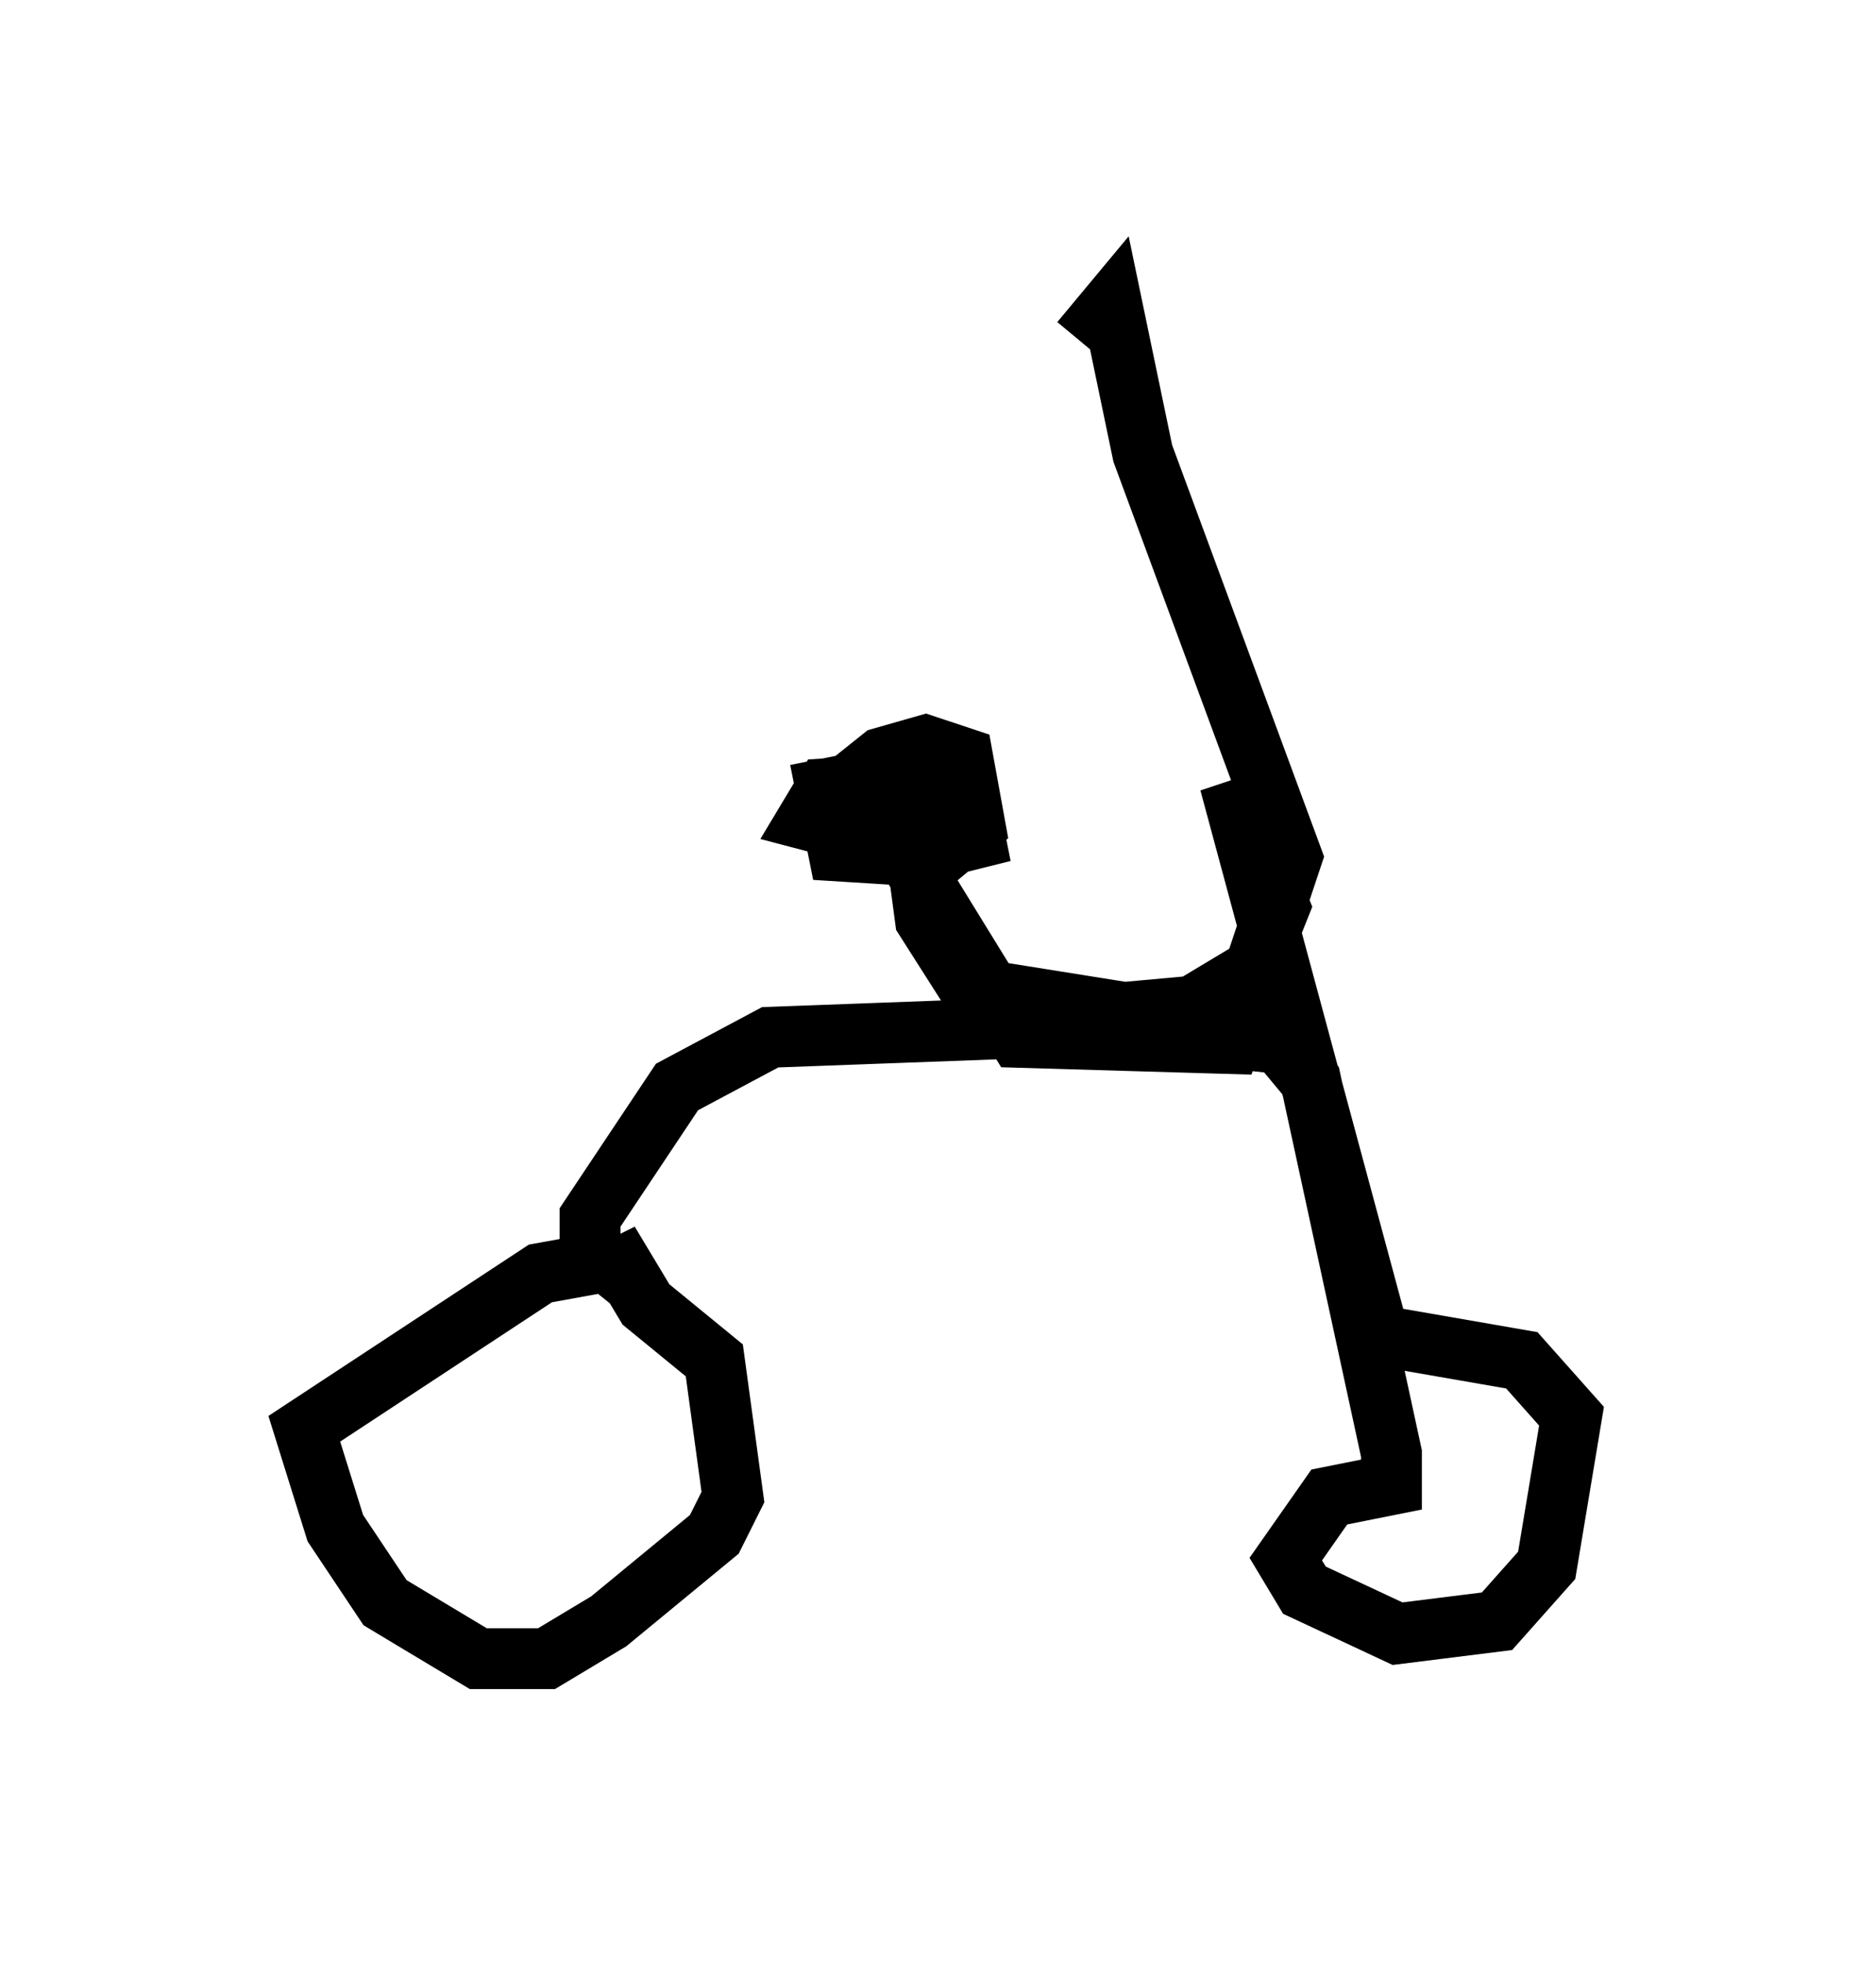 <?xml version="1.0" encoding="utf-8" ?>
<svg baseProfile="full" height="32.254" version="1.1" width="30.825" xmlns="http://www.w3.org/2000/svg" xmlns:ev="http://www.w3.org/2001/xml-events" xmlns:xlink="http://www.w3.org/1999/xlink"><defs /><rect fill="white" height="32.254" width="30.825" x="0" y="0" /><path d="M11.125, 21.027 m-1.123, -0.306 l-1.123, 0.204 -3.879, 2.552 l0.51, 1.633 0.817, 1.225 l1.531, 0.919 1.123, 0.0 l1.021, -0.613 1.735, -1.429 l0.306, -0.613 -0.306, -2.246 l-1.123, -0.919 -0.613, -1.021 l0.204, 0.51 -0.51, -0.408 l0.0, -0.51 1.429, -2.144 l1.531, -0.817 5.513, -0.204 l2.858, 0.306 0.51, 0.613 l1.327, 6.125 0.0, 0.51 l-1.021, 0.204 -0.715, 1.021 l0.306, 0.51 1.531, 0.715 l1.633, -0.204 0.817, -0.919 l0.408, -2.45 -0.817, -0.919 l-2.348, -0.408 -2.45, -9.086 l0.817, 2.042 -0.408, 1.021 l-1.021, 0.613 -1.123, 0.102 l-2.552, -0.408 -0.715, -1.123 l-0.204, -1.531 -1.021, -0.204 l0.0, -0.51 0.51, -0.408 l0.715, -0.204 0.613, 0.204 l0.204, 1.123 -0.613, 0.51 l-1.633, -0.102 -0.204, -1.021 l1.021, -0.204 1.327, 0.51 l0.102, 0.51 -0.817, 0.204 l-1.94, -0.51 0.306, -0.51 l1.633, -0.102 -0.102, 1.531 l1.633, 2.654 3.471, 0.102 l1.021, -3.063 -2.45, -6.635 l-0.51, -2.45 -0.51, 0.613 " fill="none" stroke="black" stroke-width="1" /></svg>